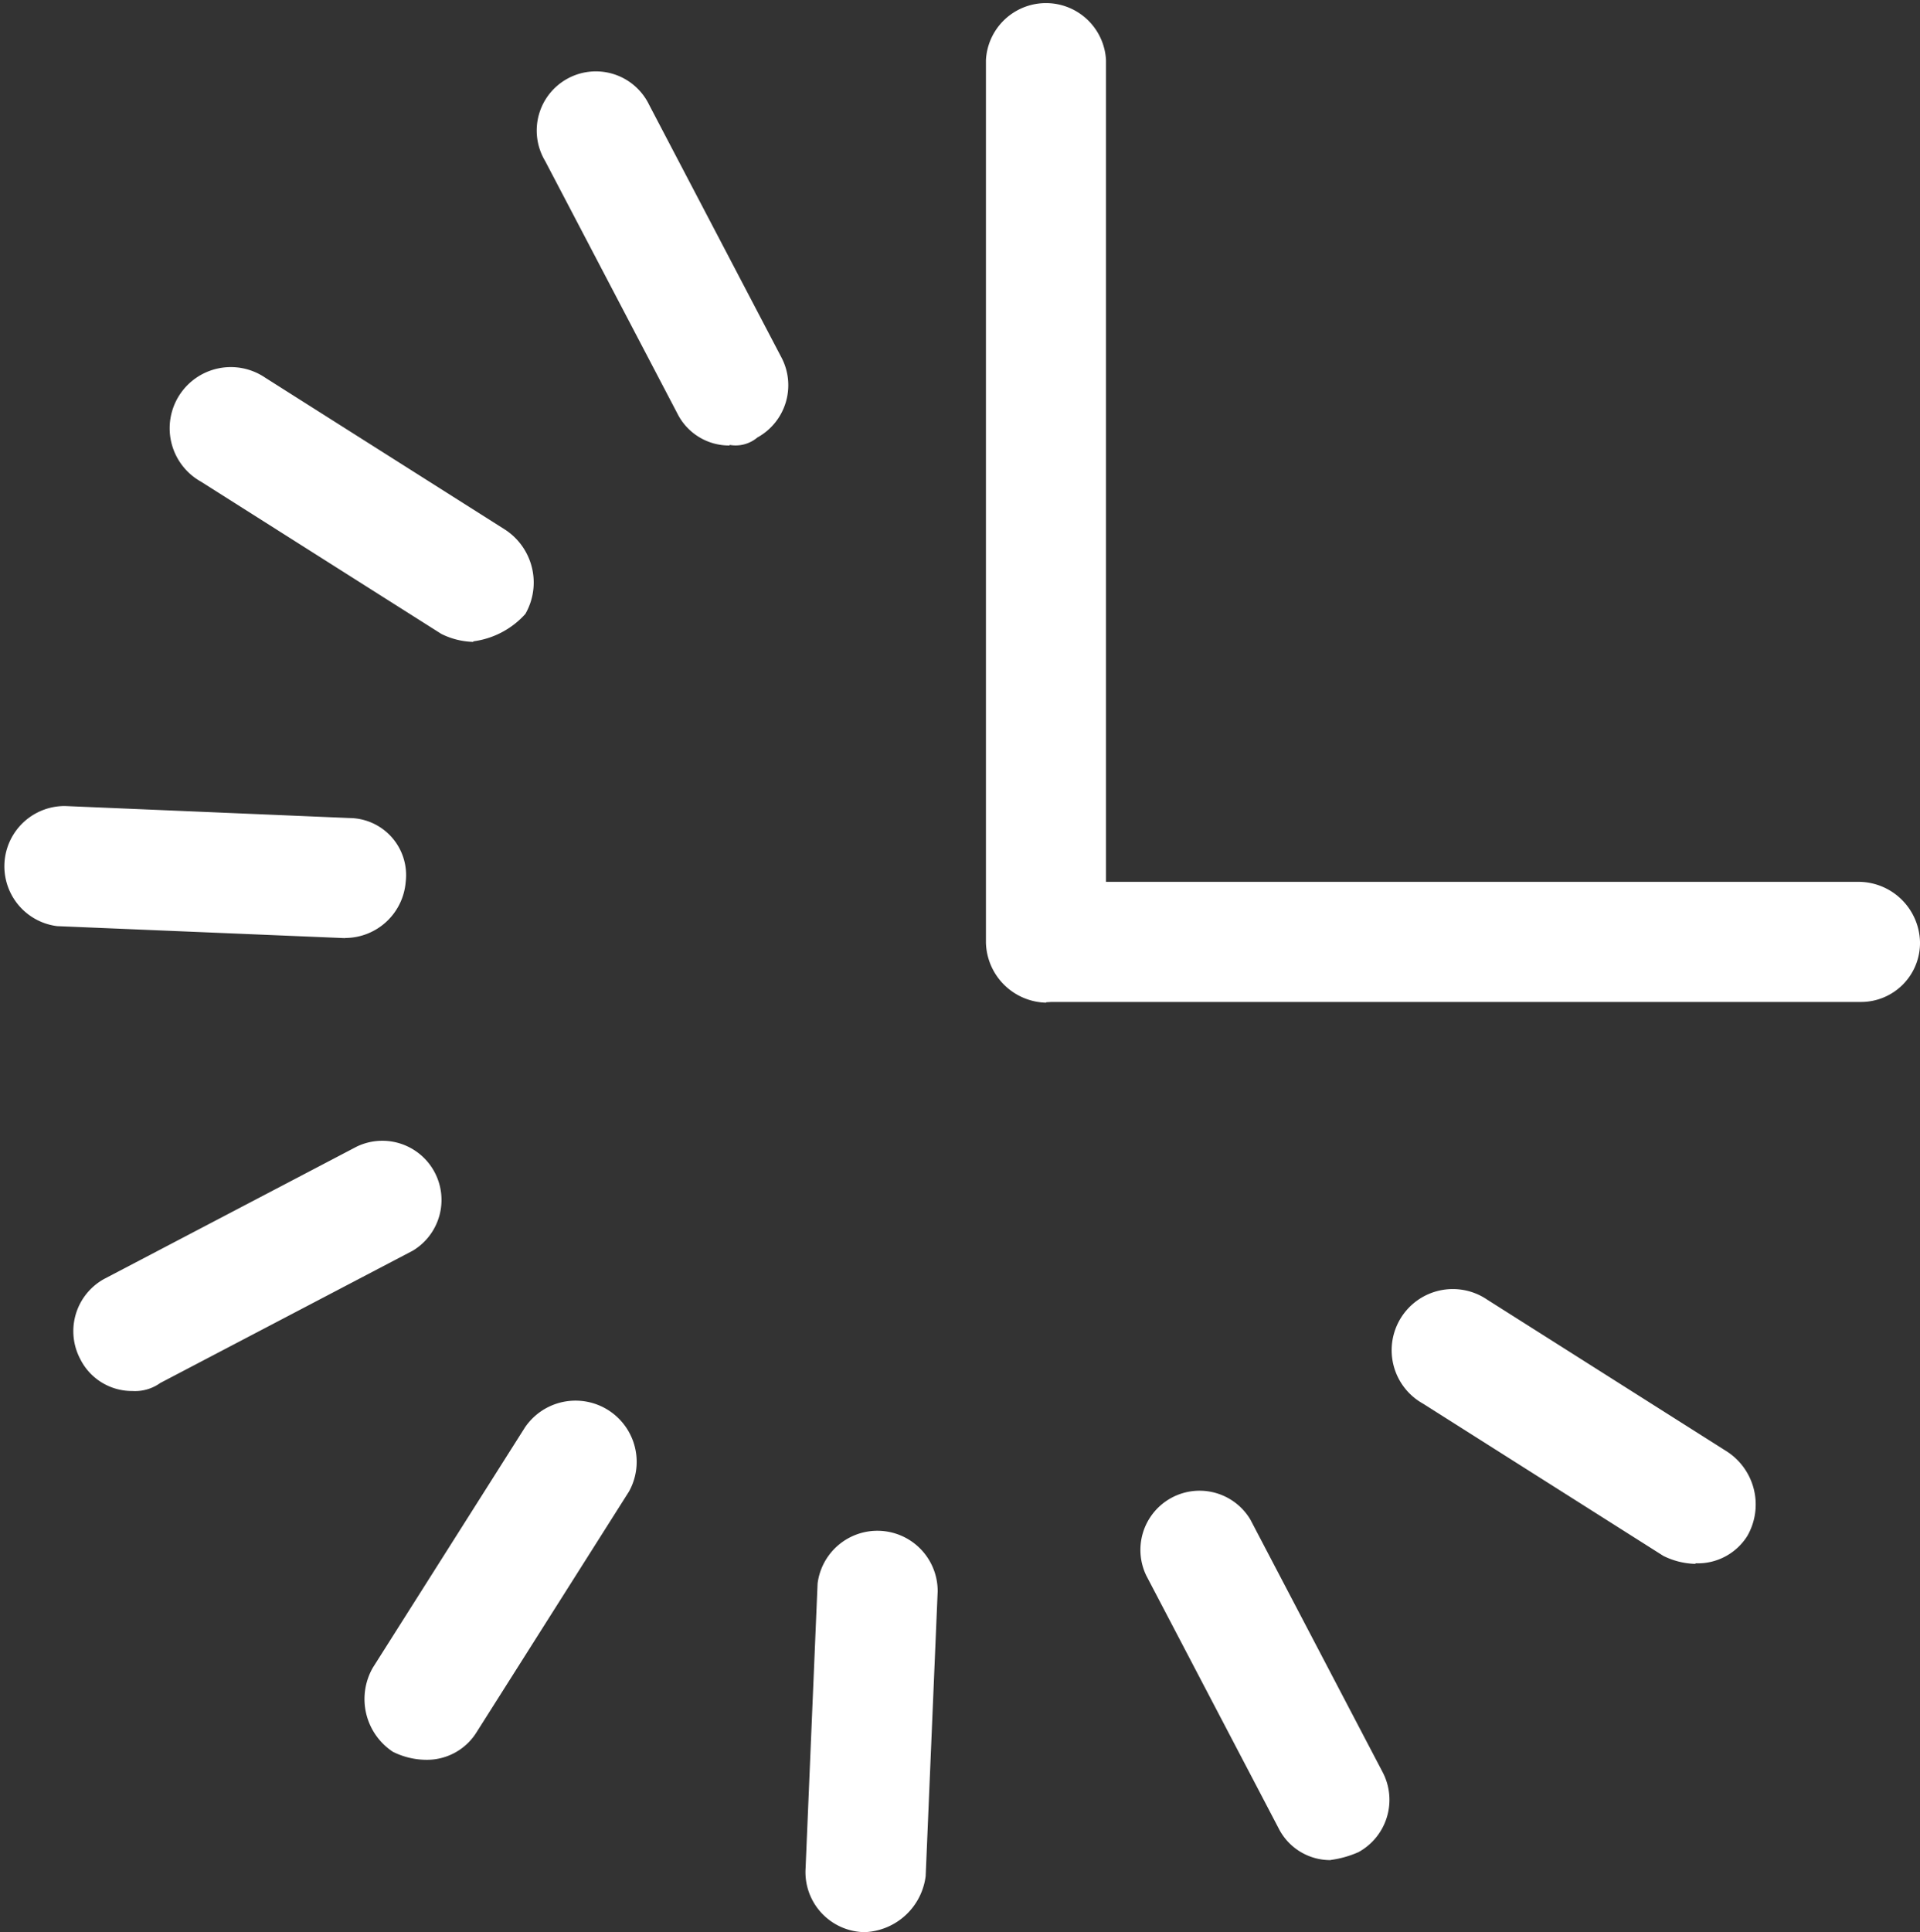 <svg xmlns="http://www.w3.org/2000/svg" width="23.986" height="24.131" viewBox="0 0 23.986 24.131">
  <rect x="0" y="0" width="23.986" height="24.131" fill="#333333" stroke="none"/>
  <g id="Idle_Time" data-name="Idle Time" transform="translate(-132.647 -121.6)">
    <path id="a" d="M134.3,138.973a.722.722,0,0,1-.651-.4.745.745,0,0,1,.3-1l3.154-1.652a.739.739,0,0,1,.7,1.3l-3.154,1.652A.54.54,0,0,1,134.3,138.973Zm3.655,4.606a.943.943,0,0,1-.4-.1.789.789,0,0,1-.25-1.051l1.9-3a.764.764,0,0,1,1.3.8l-1.9,3A.73.73,0,0,1,137.959,143.579Zm5.507,2.153h0a.75.75,0,0,1-.751-.8l.15-3.555a.753.753,0,0,1,1.5.1l-.15,3.555A.8.8,0,0,1,143.466,145.731Zm5.808-.9a.722.722,0,0,1-.651-.4l-1.652-3.154a.739.739,0,0,1,1.3-.7l1.652,3.154a.745.745,0,0,1-.3,1A1.274,1.274,0,0,1,149.273,144.83Zm4.556-3.7a.944.944,0,0,1-.4-.1l-3-1.9a.764.764,0,1,1,.8-1.3l3,1.9a.789.789,0,0,1,.25,1.051A.73.73,0,0,1,153.829,141.125Zm-8.111-7.009a.77.77,0,0,1-.751-.751V122.351a.751.751,0,0,1,1.5,0v10.964A.781.781,0,0,1,145.719,134.116Zm-3.955-6.959a.722.722,0,0,1-.651-.4l-1.652-3.154a.739.739,0,1,1,1.3-.7l1.652,3.154a.745.745,0,0,1-.3,1A.422.422,0,0,1,141.764,127.157Zm-3.2,2.453a.943.943,0,0,1-.4-.1l-3-1.9a.764.764,0,1,1,.8-1.3l3,1.9a.789.789,0,0,1,.25,1.051A1.057,1.057,0,0,1,138.56,129.61Zm-1.6,3.7h0l-3.6-.15a.753.753,0,0,1,.1-1.5l3.555.15a.713.713,0,0,1,.7.8A.761.761,0,0,1,136.958,133.315Z" transform="translate(0 0)" fill="#ffffff"/>
    <path id="a-2" data-name="a" d="M537.314,475.1H527.151a.751.751,0,0,1,0-1.5h10.163a.77.77,0,0,1,.751.751A.737.737,0,0,1,537.314,475.1Z" transform="translate(-381.432 -340.986)" fill="#ffffff"/>
  </g>
</svg>

